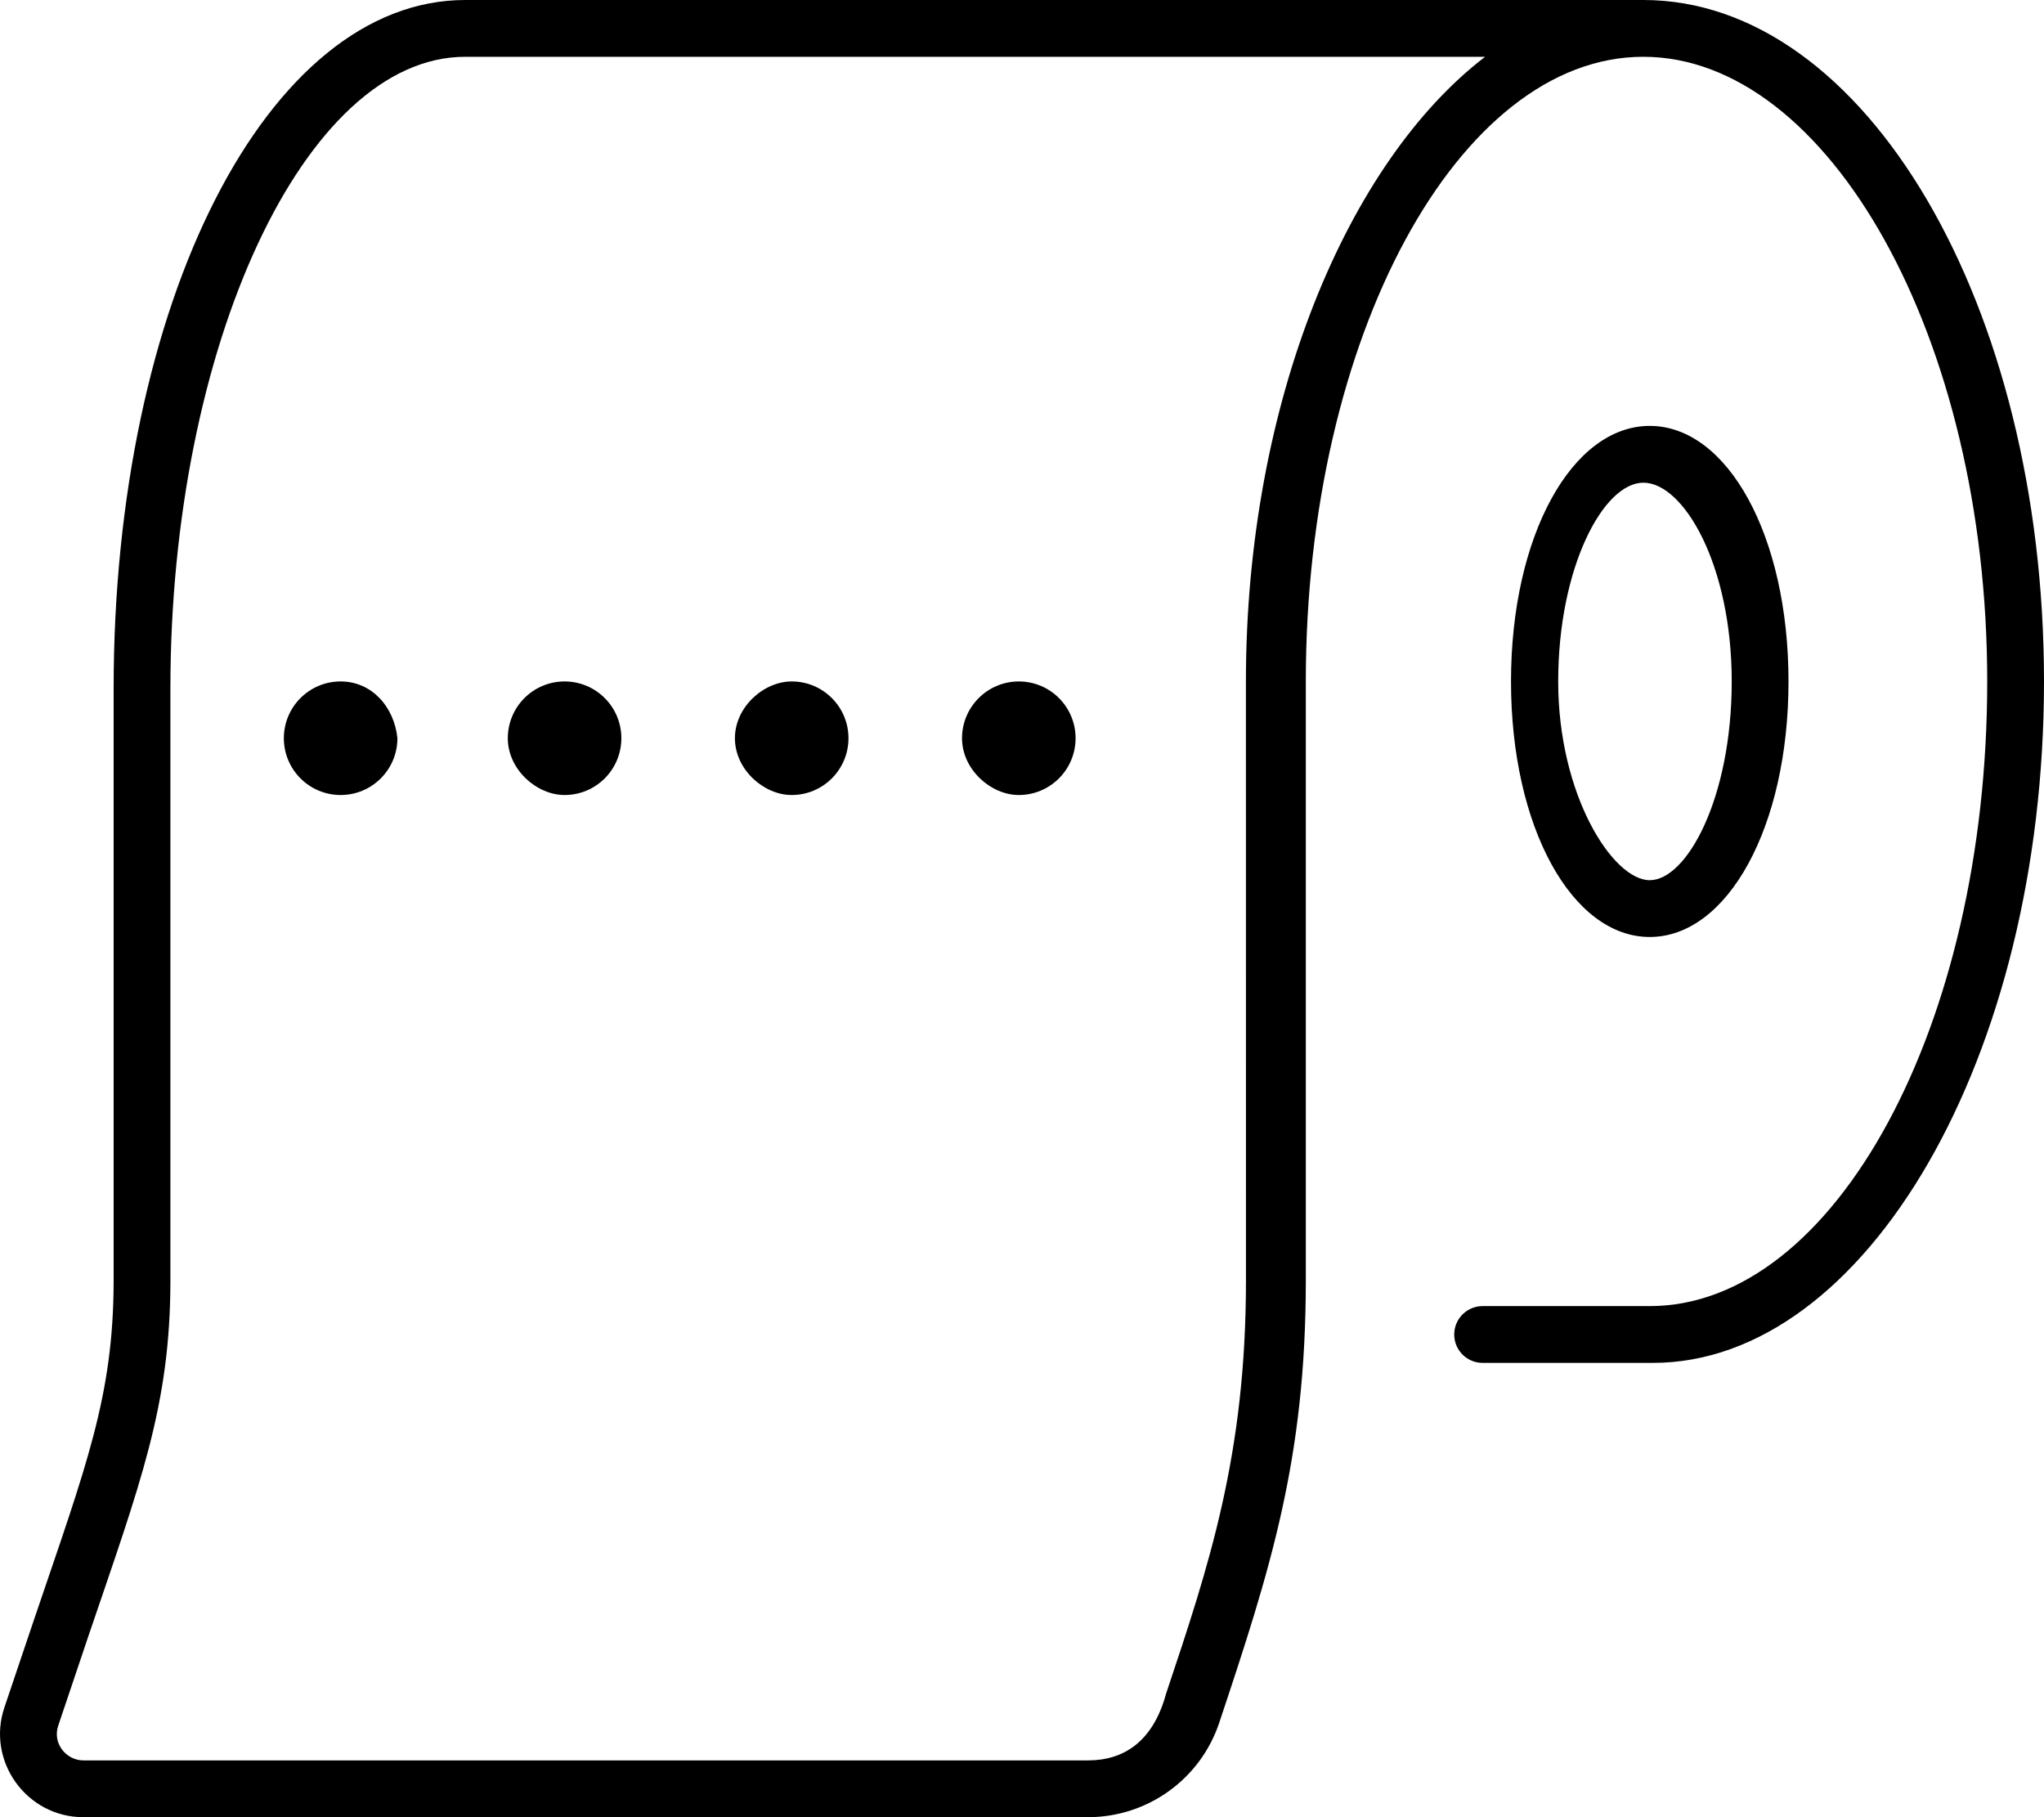 <svg xmlns="http://www.w3.org/2000/svg" viewBox="0 0 576 512"><!--! Font Awesome Pro 6.0.0-beta1 by @fontawesome - https://fontawesome.com License - https://fontawesome.com/license (Commercial License) --><path d="M463.1 0H131.1C75.34 0 32.02 85.22 32.02 194v166.7c0 32.64-7.729 52.31-22.35 95.39l-8.406 24.92C-3.914 496.2 7.498 512 23.48 512h283.1c16.83 0 31.7-10.72 37.01-26.64c14.36-43.07 24.39-74.15 24.39-124.6V192c0-97.05 43.06-176 95.1-176S560 94.95 560 192s-43.06 176-95.1 176h-47.1c-4.422 0-8 3.578-8 8s3.578 8 8 8h47.99C525.7 384 576 297.9 576 192S525.7 0 463.1 0zM351.1 192l.013 168.8c0 49.19-10.44 80.33-22.51 116.4C324.9 490.8 316.6 496 306.6 496H23.48c-4.83 0-8.775-4.811-7.062-9.812l8.391-24.91c14.77-43.44 23.21-65.25 23.21-100.5V194C48.02 97.52 85.9 16 131.1 16h287.4C379.8 45.63 351.1 113.3 351.1 192zM504 192c0-41.05-17.2-72-39.1-72s-39.1 30.95-39.1 72s17.2 72 39.1 72S504 233 504 192zM439.1 192c0-32.05 12.68-56 24-56S488 159.1 488 192s-12.67 56-23.1 56S439.1 224 439.1 192zM159.1 224c8.836 0 16-7.164 16-16c0-8.838-7.164-16-16-16s-16 7.162-16 16C143.1 216.8 151.2 224 159.1 224zM223.1 224c8.836 0 16-7.164 16-16c0-8.838-7.164-16-16-16C215.2 192 207.1 199.2 207.1 208C207.1 216.8 215.2 224 223.1 224zM287.1 224c8.836 0 16-7.164 16-16c0-8.838-7.164-16-16-16S271.1 199.2 271.1 208C271.1 216.8 279.2 224 287.1 224zM95.99 192c-8.836 0-16 7.162-16 16c0 8.836 7.164 16 16 16s16-7.164 16-16C111.1 199.2 104.8 192 95.99 192z"/></svg>